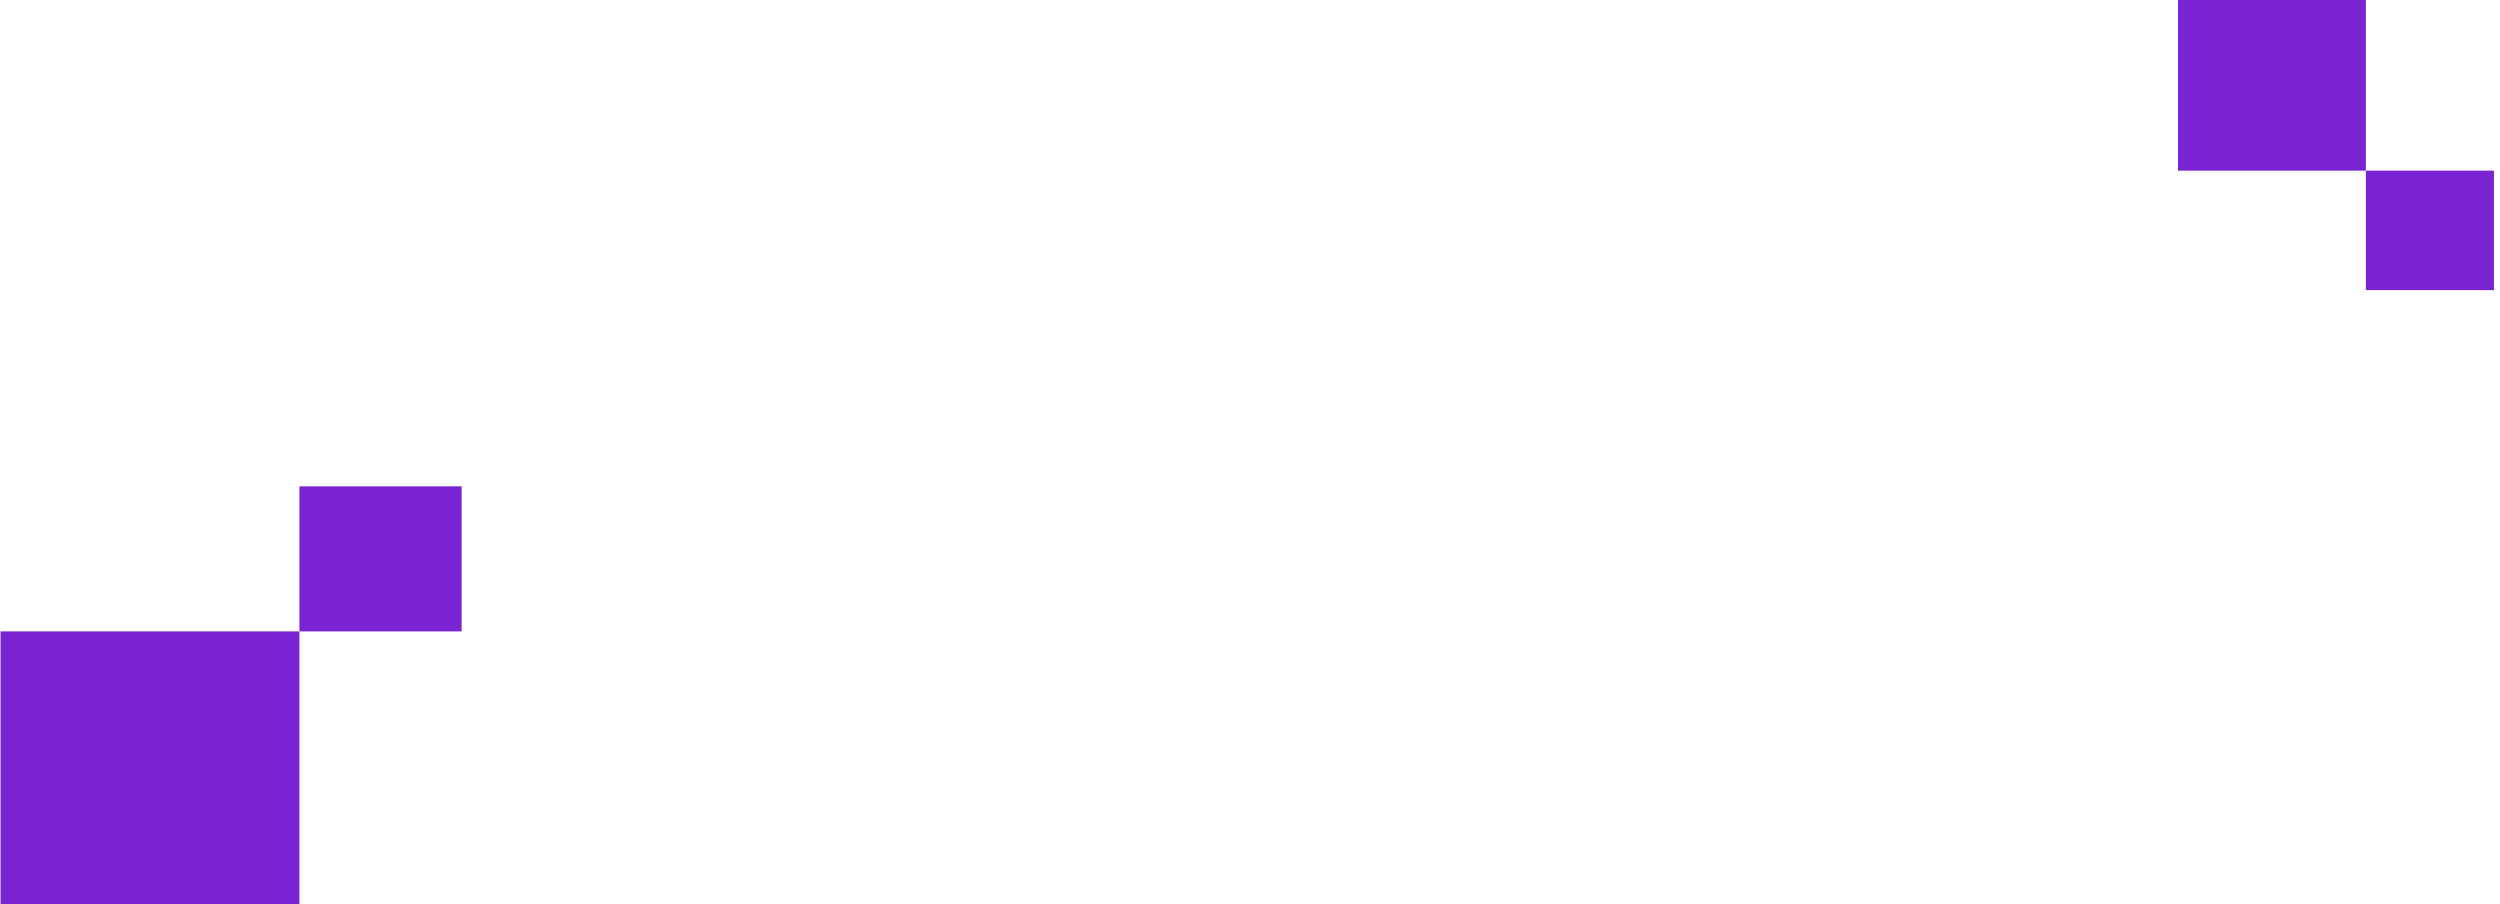 <svg width="293" height="106" viewBox="0 0 293 106" fill="none" xmlns="http://www.w3.org/2000/svg">
<rect x="0.062" y="74" width="35.028" height="32" fill="#7A23D3"/>
<rect x="35.09" y="57" width="19.015" height="17" fill="#7A23D3"/>
<rect x="277.279" y="20" width="15.012" height="14" fill="#7A23D3"/>
<rect x="255.262" width="22.017" height="20" fill="#7A23D3"/>
</svg>
